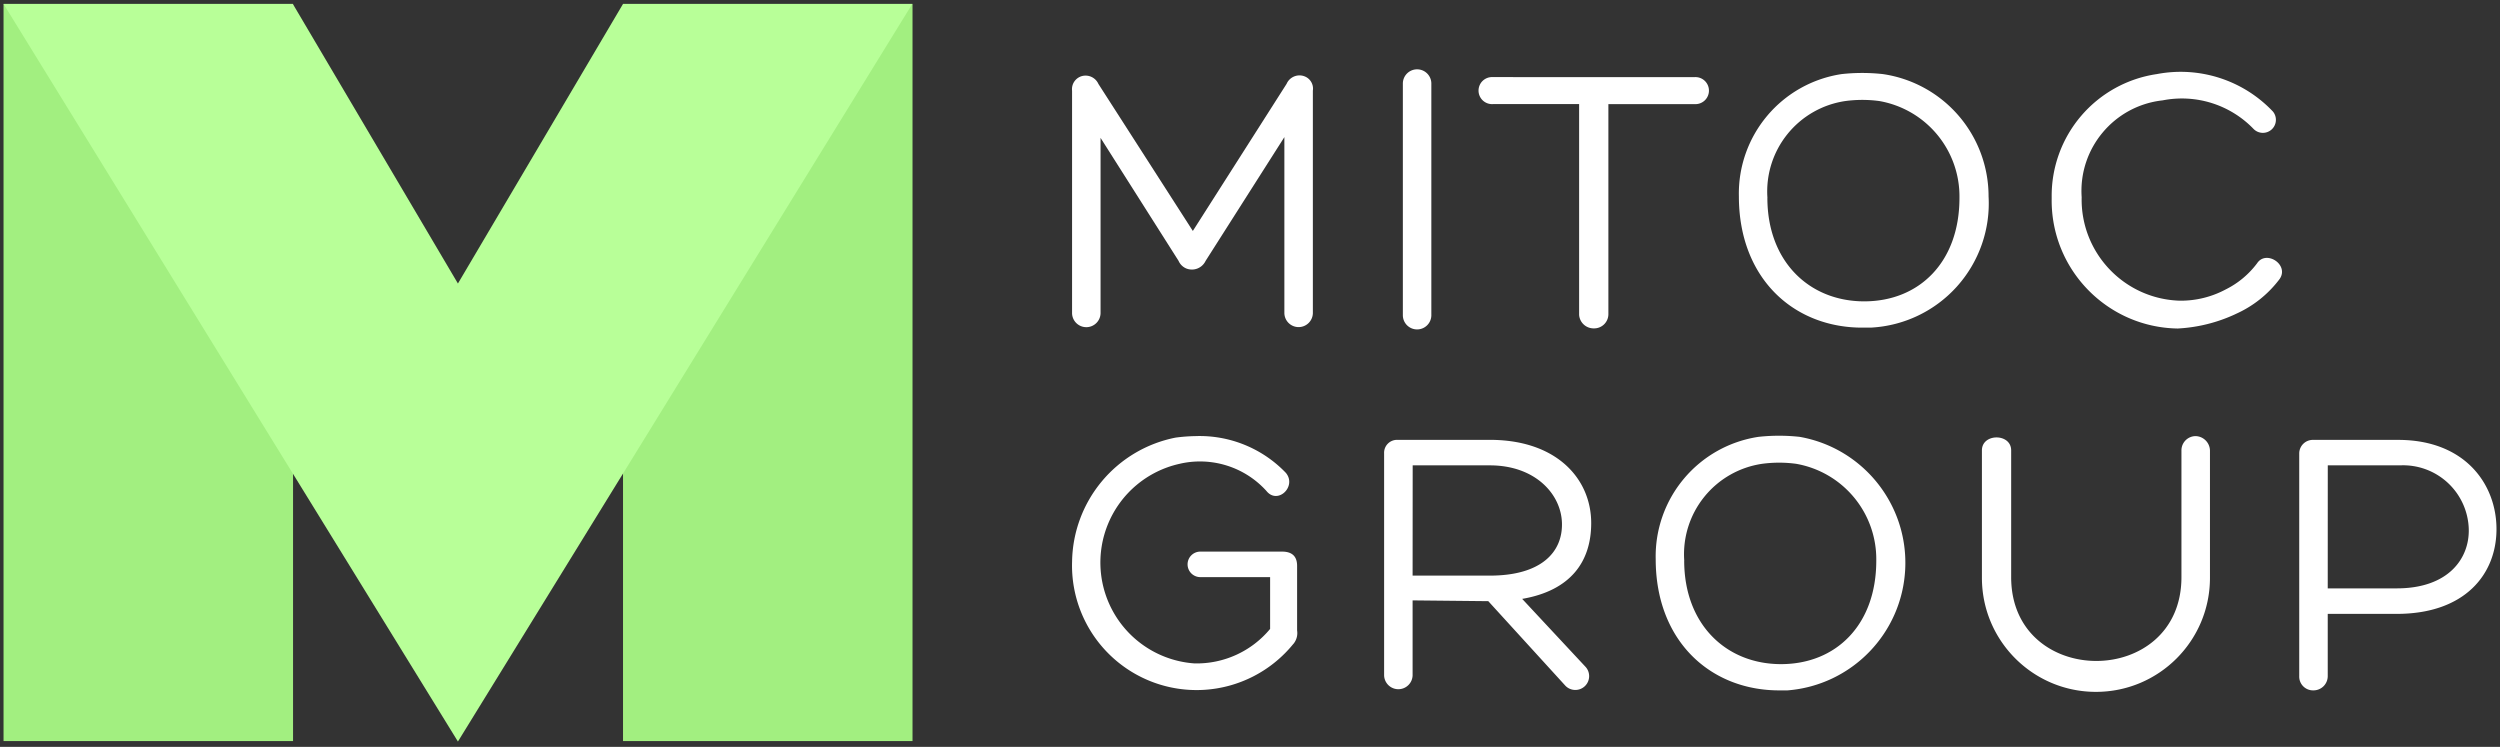 <svg width="318" height="95" xmlns="http://www.w3.org/2000/svg"><rect width="100%" height="100%" fill="#333333" stroke="none"/><desc>Created with Sketch.</desc><g fill="none" fill-rule="evenodd"><path fill="#A2EF80" d="M.45.5h36.826v93.763H.45zM79.248.5h36.825v93.763H79.248z"/><path fill="#B8FF98" d="M.45.5h36.798l21 35.564L79.248.5h36.795L58.248 94.324z"/><path d="M163.654 10.668a1.792 1.792 0 0 1 2.291-.955 1.672 1.672 0 0 1 1.051 1.814v28.327a1.813 1.813 0 0 1-3.624 0V17.442l-10.02 15.744a1.928 1.928 0 0 1-2.482.954 1.848 1.848 0 0 1-.954-.954l-9.925-15.648v22.326a1.813 1.813 0 0 1-3.624 0V11.536a1.722 1.722 0 0 1 1.54-1.91 1.794 1.794 0 0 1 1.812 1.052l12.01 18.699 11.925-18.709zM178.443 10.572a1.813 1.813 0 0 1 3.624 0V40.15a1.813 1.813 0 0 1-3.624 0V10.572zM215.557 9.81a1.72 1.72 0 1 1 0 3.434h-10.97v26.713a1.81 1.81 0 0 1-1.814 1.814h-.096a1.848 1.848 0 0 1-1.813-1.72v-26.81h-10.973a1.72 1.72 0 1 1 0-3.434l25.666.003z" fill="#FFF"/><path d="M221.186 24.976a15.37 15.37 0 0 1 13.072-15.553c1.74-.19 3.496-.19 5.236 0a15.715 15.715 0 0 1 13.452 15.553 15.823 15.823 0 0 1-14.982 16.698h-.858c-8.86.113-15.92-6.201-15.92-16.698zm3.624.19c0 8.111 5.343 13.166 12.317 13.166 6.973 0 12.117-4.96 12.117-13.166a12.317 12.317 0 0 0-10.21-12.316 16.185 16.185 0 0 0-4.293 0 11.625 11.625 0 0 0-9.924 12.316h-.007z" fill="#FFF" fill-rule="nonzero"/><path d="M284.35 39.957a19.818 19.818 0 0 1-7.346 1.83c-8.98-.143-16.151-7.527-16.03-16.508v-.193a15.645 15.645 0 0 1 13.37-15.661 16.154 16.154 0 0 1 14.778 4.769 1.658 1.658 0 0 1-2.482 2.195 12.666 12.666 0 0 0-11.545-3.624c-6.182.679-10.729 6.112-10.307 12.317-.165 7.08 5.42 12.964 12.5 13.166h.096c1.997.001 3.963-.49 5.723-1.431a11.233 11.233 0 0 0 4.004-3.34c1.145-1.72 4.103.19 2.864 2.005a14.186 14.186 0 0 1-5.63 4.473l.006.002zM164.517 81.901a15.842 15.842 0 0 1-28.147-10.494 16.32 16.32 0 0 1 13.166-15.743c.822-.111 1.651-.175 2.481-.19a15.19 15.19 0 0 1 11.545 4.674c1.431 1.72-1.05 4.103-2.481 2.292a11.393 11.393 0 0 0-11.067-3.436 12.863 12.863 0 0 0 1.907 25.381 12.127 12.127 0 0 0 9.638-4.388V73.41h-8.876a1.623 1.623 0 0 1 0-3.246h10.398c1.431 0 1.91.765 1.91 1.813v8.21a2.156 2.156 0 0 1-.47 1.719l-.004-.005z" fill="#FFF"/><path d="M179.683 76.368v9.547a1.813 1.813 0 0 1-3.624 0V57.669a1.642 1.642 0 0 1 1.624-1.72h11.838c8.493 0 12.88 4.962 12.88 10.591 0 4.961-2.672 8.587-8.78 9.638l8.005 8.587a1.757 1.757 0 1 1-2.488 2.482l-9.828-10.778-9.627-.1zm0-3.15h9.838c6.488 0 9.255-2.96 9.16-6.678-.097-3.718-3.437-7.346-9.16-7.346h-9.828l-.01 14.024zM210.605 71.121a15.37 15.37 0 0 1 13.072-15.554c1.74-.19 3.496-.19 5.236 0 8.067 1.422 13.82 8.62 13.43 16.803-.39 8.183-6.803 14.8-14.97 15.447h-.858c-8.847.096-15.91-6.202-15.91-16.696zm3.624.19c0 8.111 5.343 13.166 12.317 13.166 6.973 0 12.117-4.961 12.117-13.166a12.317 12.317 0 0 0-10.21-12.317 16.185 16.185 0 0 0-4.293 0 11.625 11.625 0 0 0-9.924 12.317h-.007z" fill="#FFF" fill-rule="nonzero"/><path d="M277.48 57.287a1.81 1.81 0 0 1 1.813-1.813c.988.032 1.78.825 1.814 1.813v16.215c0 8.01-6.493 14.503-14.503 14.503S252.1 81.51 252.1 73.502V57.287c0-2.196 3.72-2.196 3.72 0V73.41c0 14.217 21.66 14.217 21.66 0V57.287z" fill="#FFF"/><path d="M296.088 78.087v7.914a1.81 1.81 0 0 1-1.813 1.814A1.754 1.754 0 0 1 292.462 86V57.674a1.733 1.733 0 0 1 1.813-1.72h10.778c8.493 0 12.5 5.63 12.5 11.353s-4.005 10.778-12.69 10.778l-8.775.002zm0-3.246h8.78c6.584 0 9.255-3.816 9.159-7.539a8.35 8.35 0 0 0-8.679-8.11h-9.255l-.005 15.65z" fill="#FFF" fill-rule="nonzero"/></g></svg>
